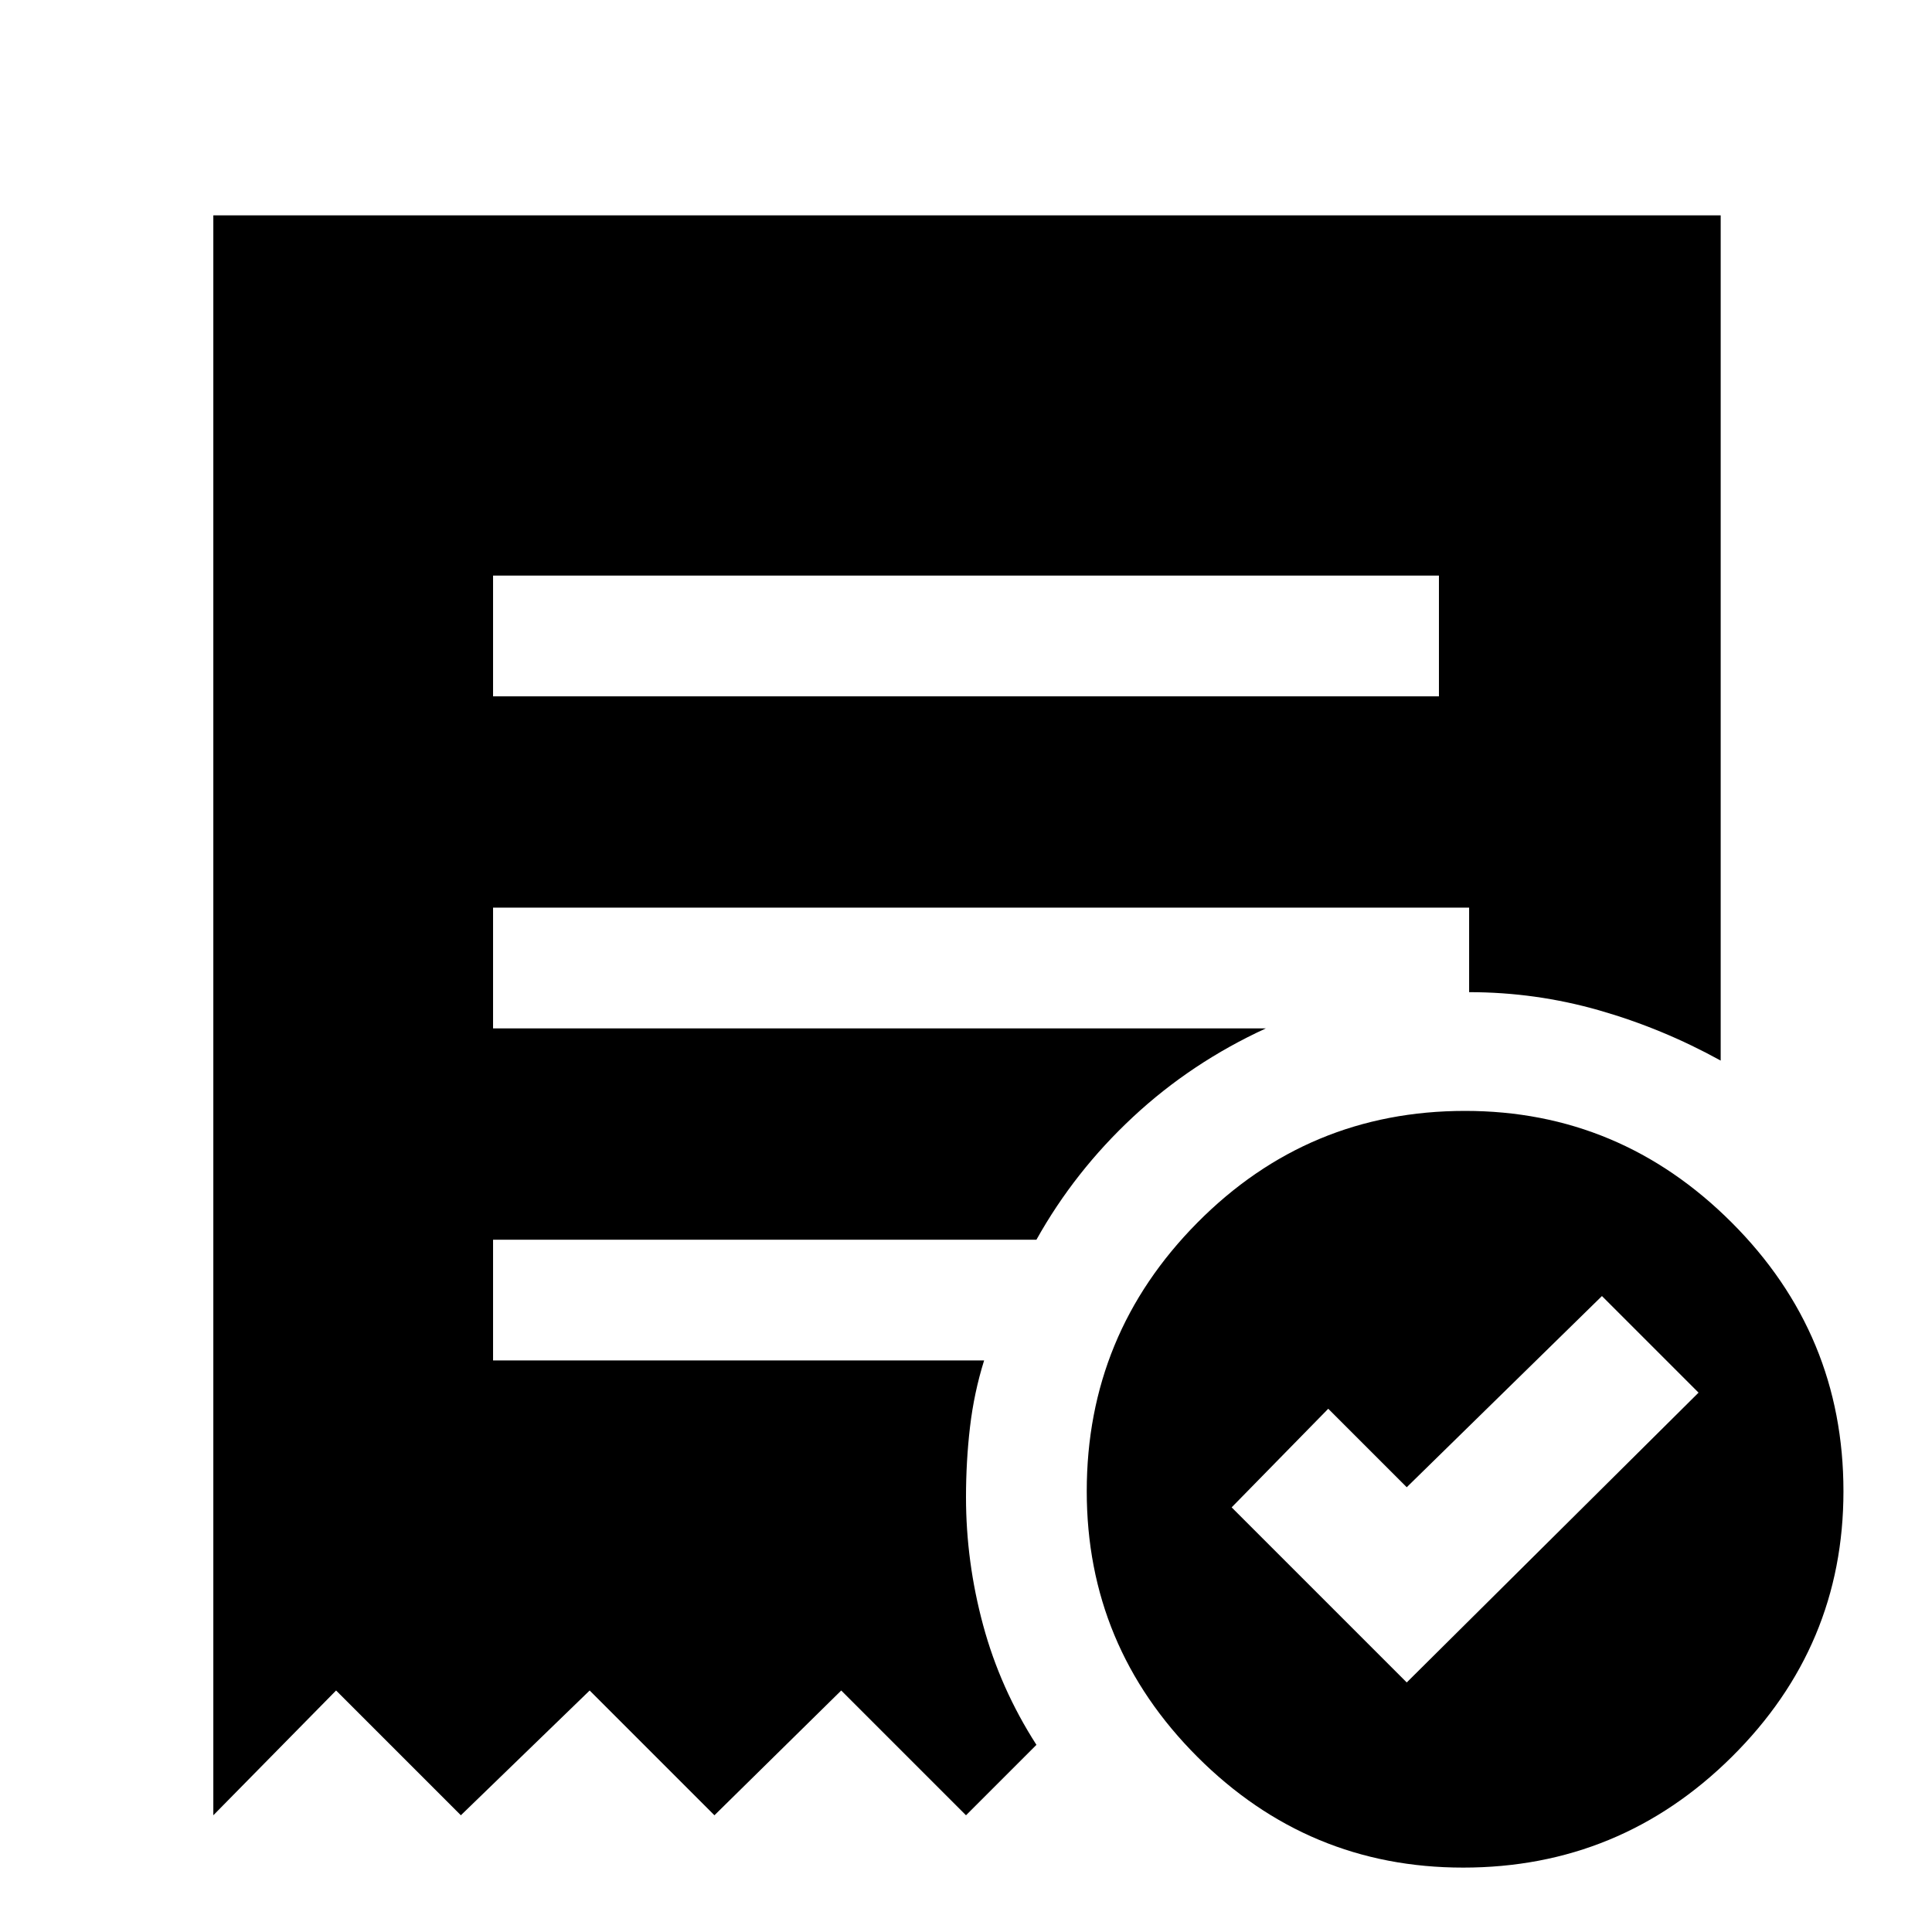 <svg xmlns="http://www.w3.org/2000/svg" width="48" height="48" viewBox="0 0 48 48"><path d="m34.95 41.8 7.25-7.2-2.4-2.4-4.85 4.75L33 35l-2.4 2.45Zm-22.7-24.5h23.5v-3h-23.5Zm24.1 29.1q-3.85 0-6.6-2.75Q27 40.9 27 37.05q0-3.9 2.75-6.675T36.4 27.6q3.85 0 6.625 2.775T45.8 37.05q0 3.85-2.775 6.6-2.775 2.75-6.675 2.75ZM5.3 45.1V5.35h37.45v21q-1.45-.8-3.025-1.25-1.575-.45-3.225-.45v-2.1H12.25v3h19.2q-1.85.85-3.3 2.2-1.45 1.35-2.4 3.05h-13.5v3h12.2q-.25.8-.35 1.65-.1.85-.1 1.75 0 1.6.425 3.175.425 1.575 1.325 2.975L24 45.1 20.9 42l-3.15 3.1-3.1-3.1-3.2 3.1-3.1-3.1Z"/></svg>